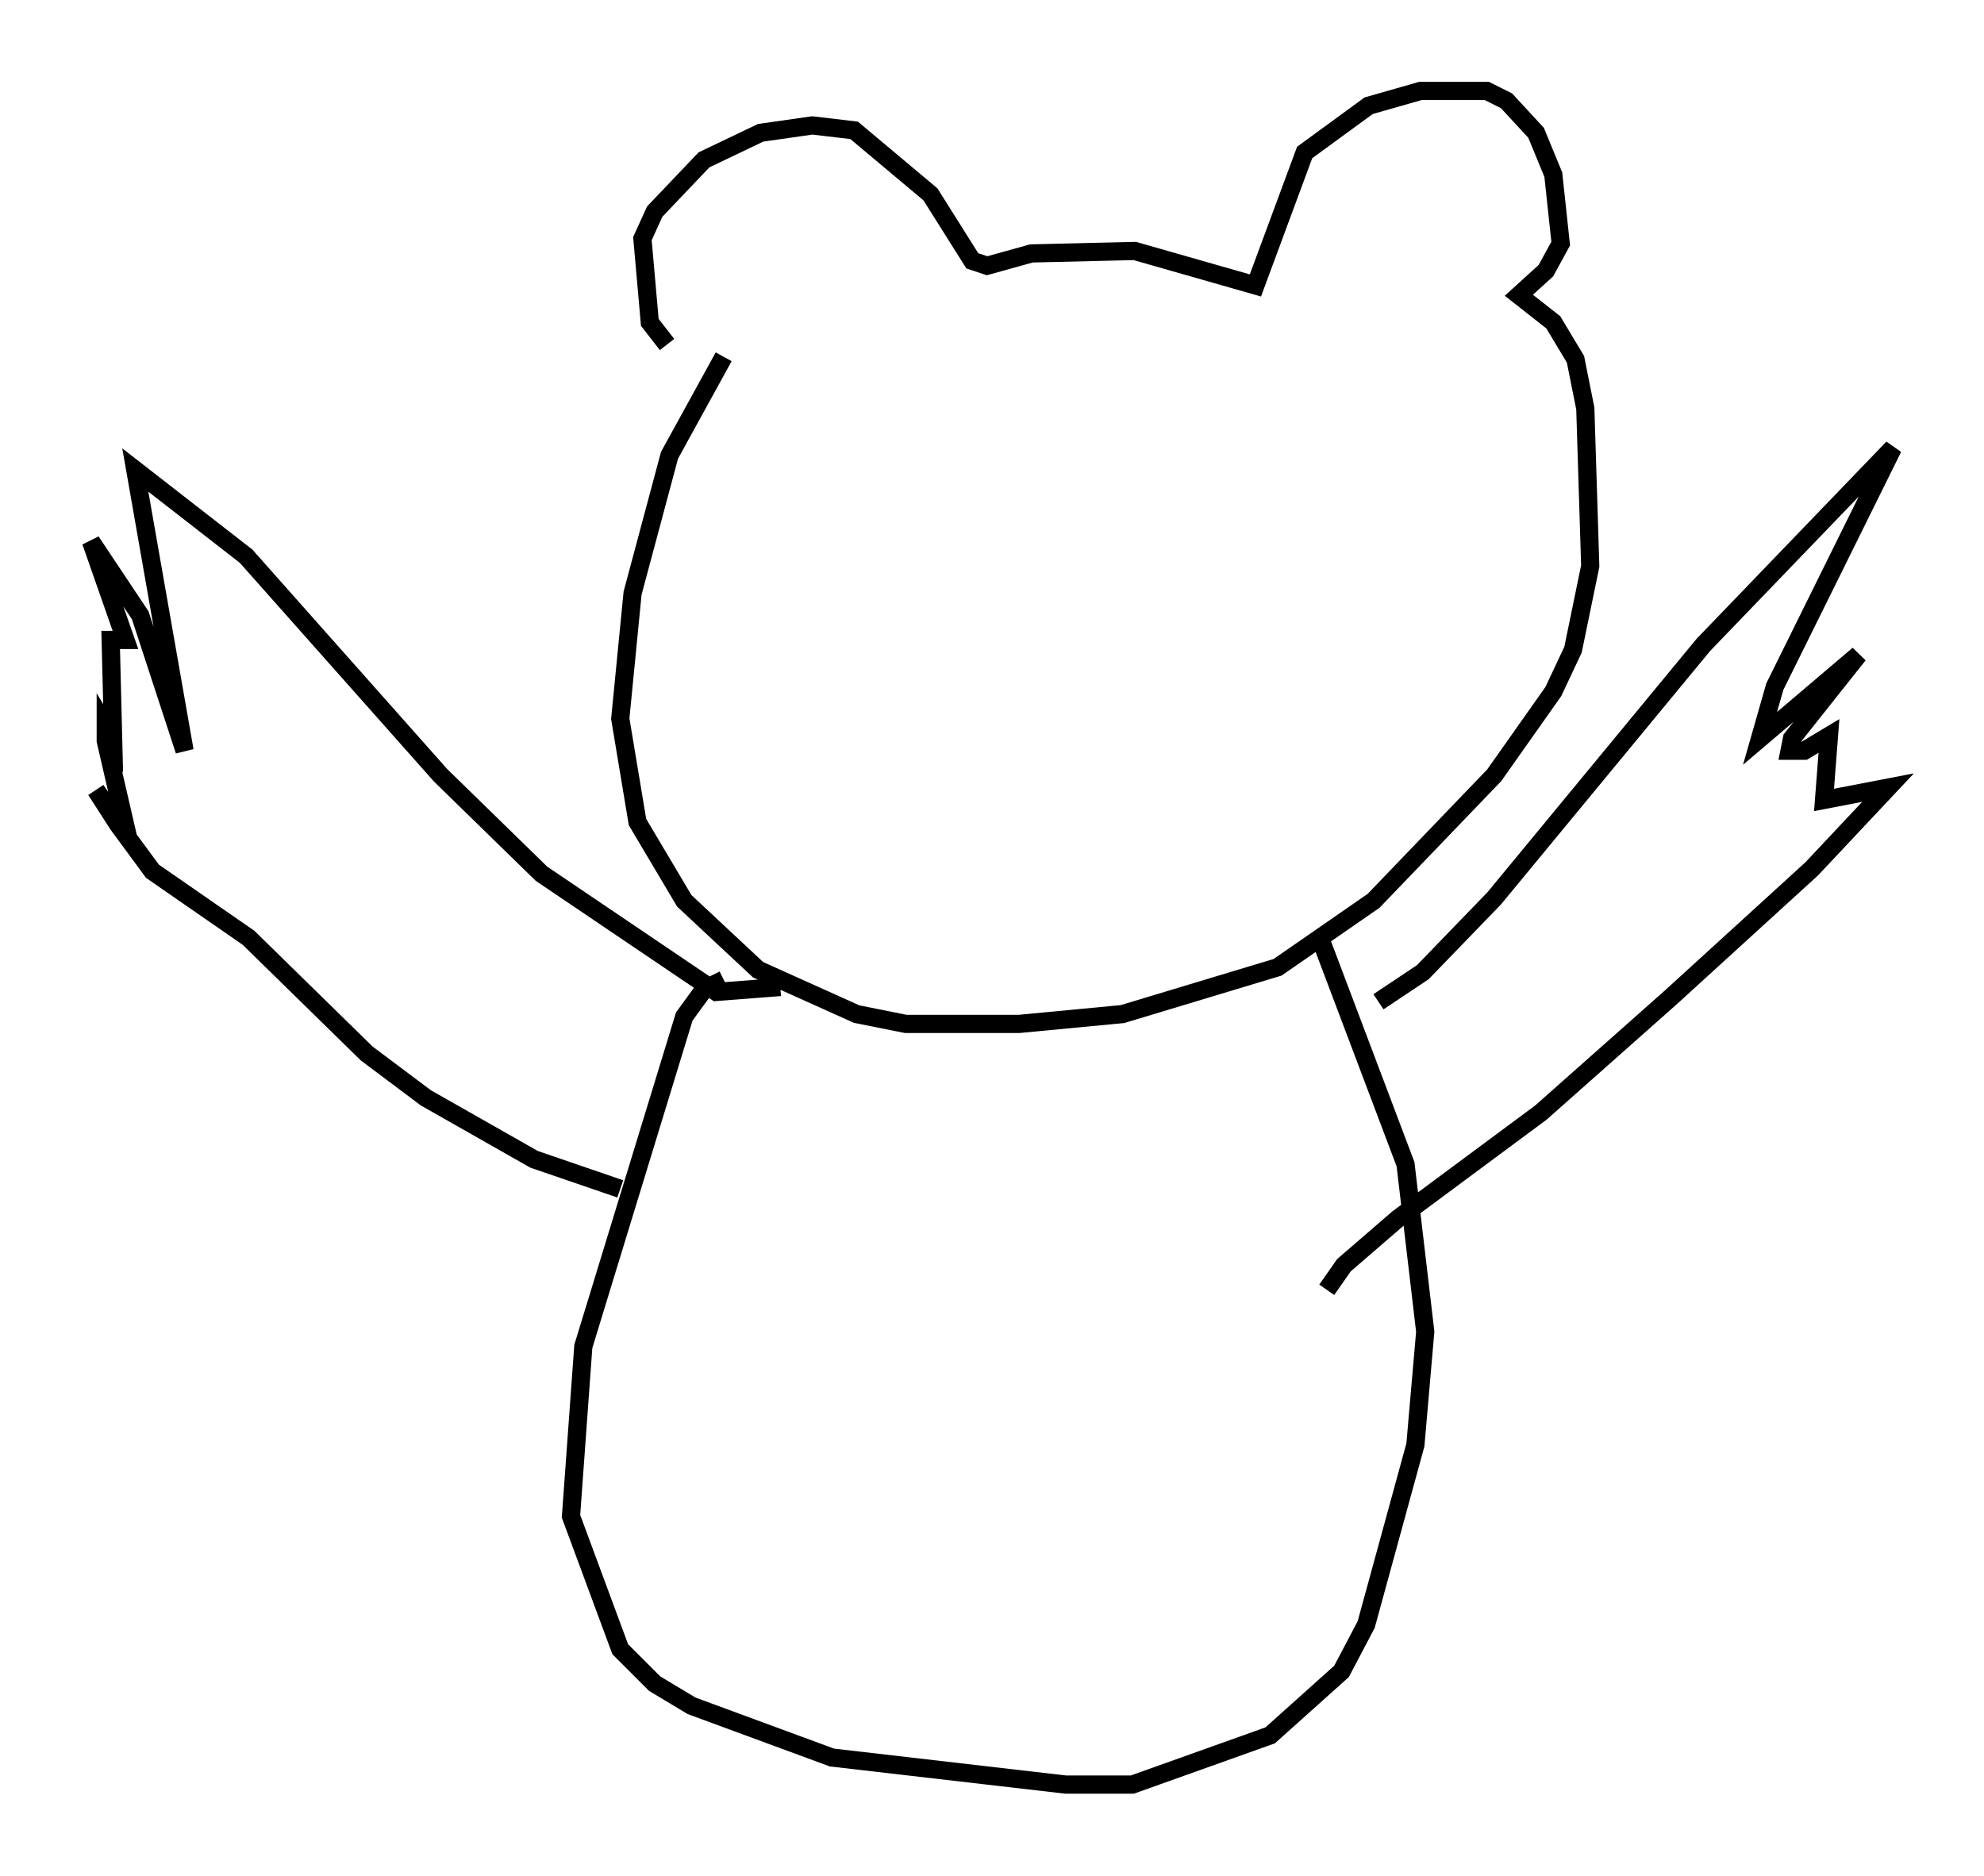 <?xml version="1.0" encoding="utf-8" ?>
<svg baseProfile="full" height="103.098" version="1.1" width="109.052" xmlns="http://www.w3.org/2000/svg" xmlns:ev="http://www.w3.org/2001/xml-events" xmlns:xlink="http://www.w3.org/1999/xlink"><defs /><rect fill="white" height="103.098" width="109.052" x="0" y="0" /><path d="M37.611, 19.208 m-0.947, -0.271 l-0.947, -1.218 -0.406, -4.601 l0.677, -1.488 2.706, -2.842 l3.112, -1.488 2.842, -0.406 l2.3, 0.271 4.195, 3.518 l2.3, 3.654 0.812, 0.271 l2.436, -0.677 5.683, -0.135 l6.631, 1.894 2.706, -7.307 l3.518, -2.571 2.842, -0.812 l3.654, 0.0 1.083, 0.541 l1.624, 1.759 0.947, 2.3 l0.406, 3.789 -0.812, 1.488 l-1.488, 1.353 1.894, 1.488 l1.218, 2.03 0.541, 2.706 l0.271, 8.66 -0.947, 4.601 l-1.083, 2.3 -3.248, 4.601 l-6.631, 6.901 -5.277, 3.654 l-8.525, 2.571 -5.683, 0.541 l-6.225, 0.0 -2.706, -0.541 l-5.413, -2.436 -4.059, -3.789 l-2.571, -4.33 -0.947, -5.683 l0.677, -6.901 2.03, -7.578 l2.977, -5.413 m3.112, 34.641 l-3.518, 0.271 -9.607, -6.495 l-5.548, -5.413 -10.69, -12.043 l-6.089, -4.736 2.706, 15.426 l-2.436, -7.442 -2.706, -4.059 l1.894, 5.413 -0.812, 0.0 l0.135, 5.413 -0.406, -0.677 l0.0, 0.812 1.218, 5.277 l-1.759, -2.571 1.218, 1.894 l1.894, 2.571 5.277, 3.654 l6.495, 6.36 3.248, 2.436 l5.954, 3.383 4.736, 1.624 m5.683, -11.502 l-1.083, 0.541 -1.083, 1.488 l-5.548, 18.132 -0.677, 9.337 l2.706, 7.307 1.894, 1.894 l2.03, 1.218 7.713, 2.842 l12.855, 1.488 3.654, 0.0 l7.578, -2.706 3.924, -3.518 l1.353, -2.571 2.706, -9.878 l0.541, -6.225 -1.083, -9.202 l-4.601, -12.178 m3.112, 3.248 l2.436, -1.624 3.924, -4.059 l11.502, -13.938 10.419, -10.825 l-6.495, 13.126 -0.812, 2.842 l5.413, -4.601 -3.654, 4.601 l-0.135, 0.677 0.812, 0.0 l1.353, -0.812 -0.271, 3.518 l3.518, -0.677 -4.195, 4.465 l-7.713, 7.036 -7.172, 6.36 l-7.848, 5.819 -2.977, 2.571 l-0.947, 1.353 " fill="none" stroke="black" stroke-width="1" /></svg>